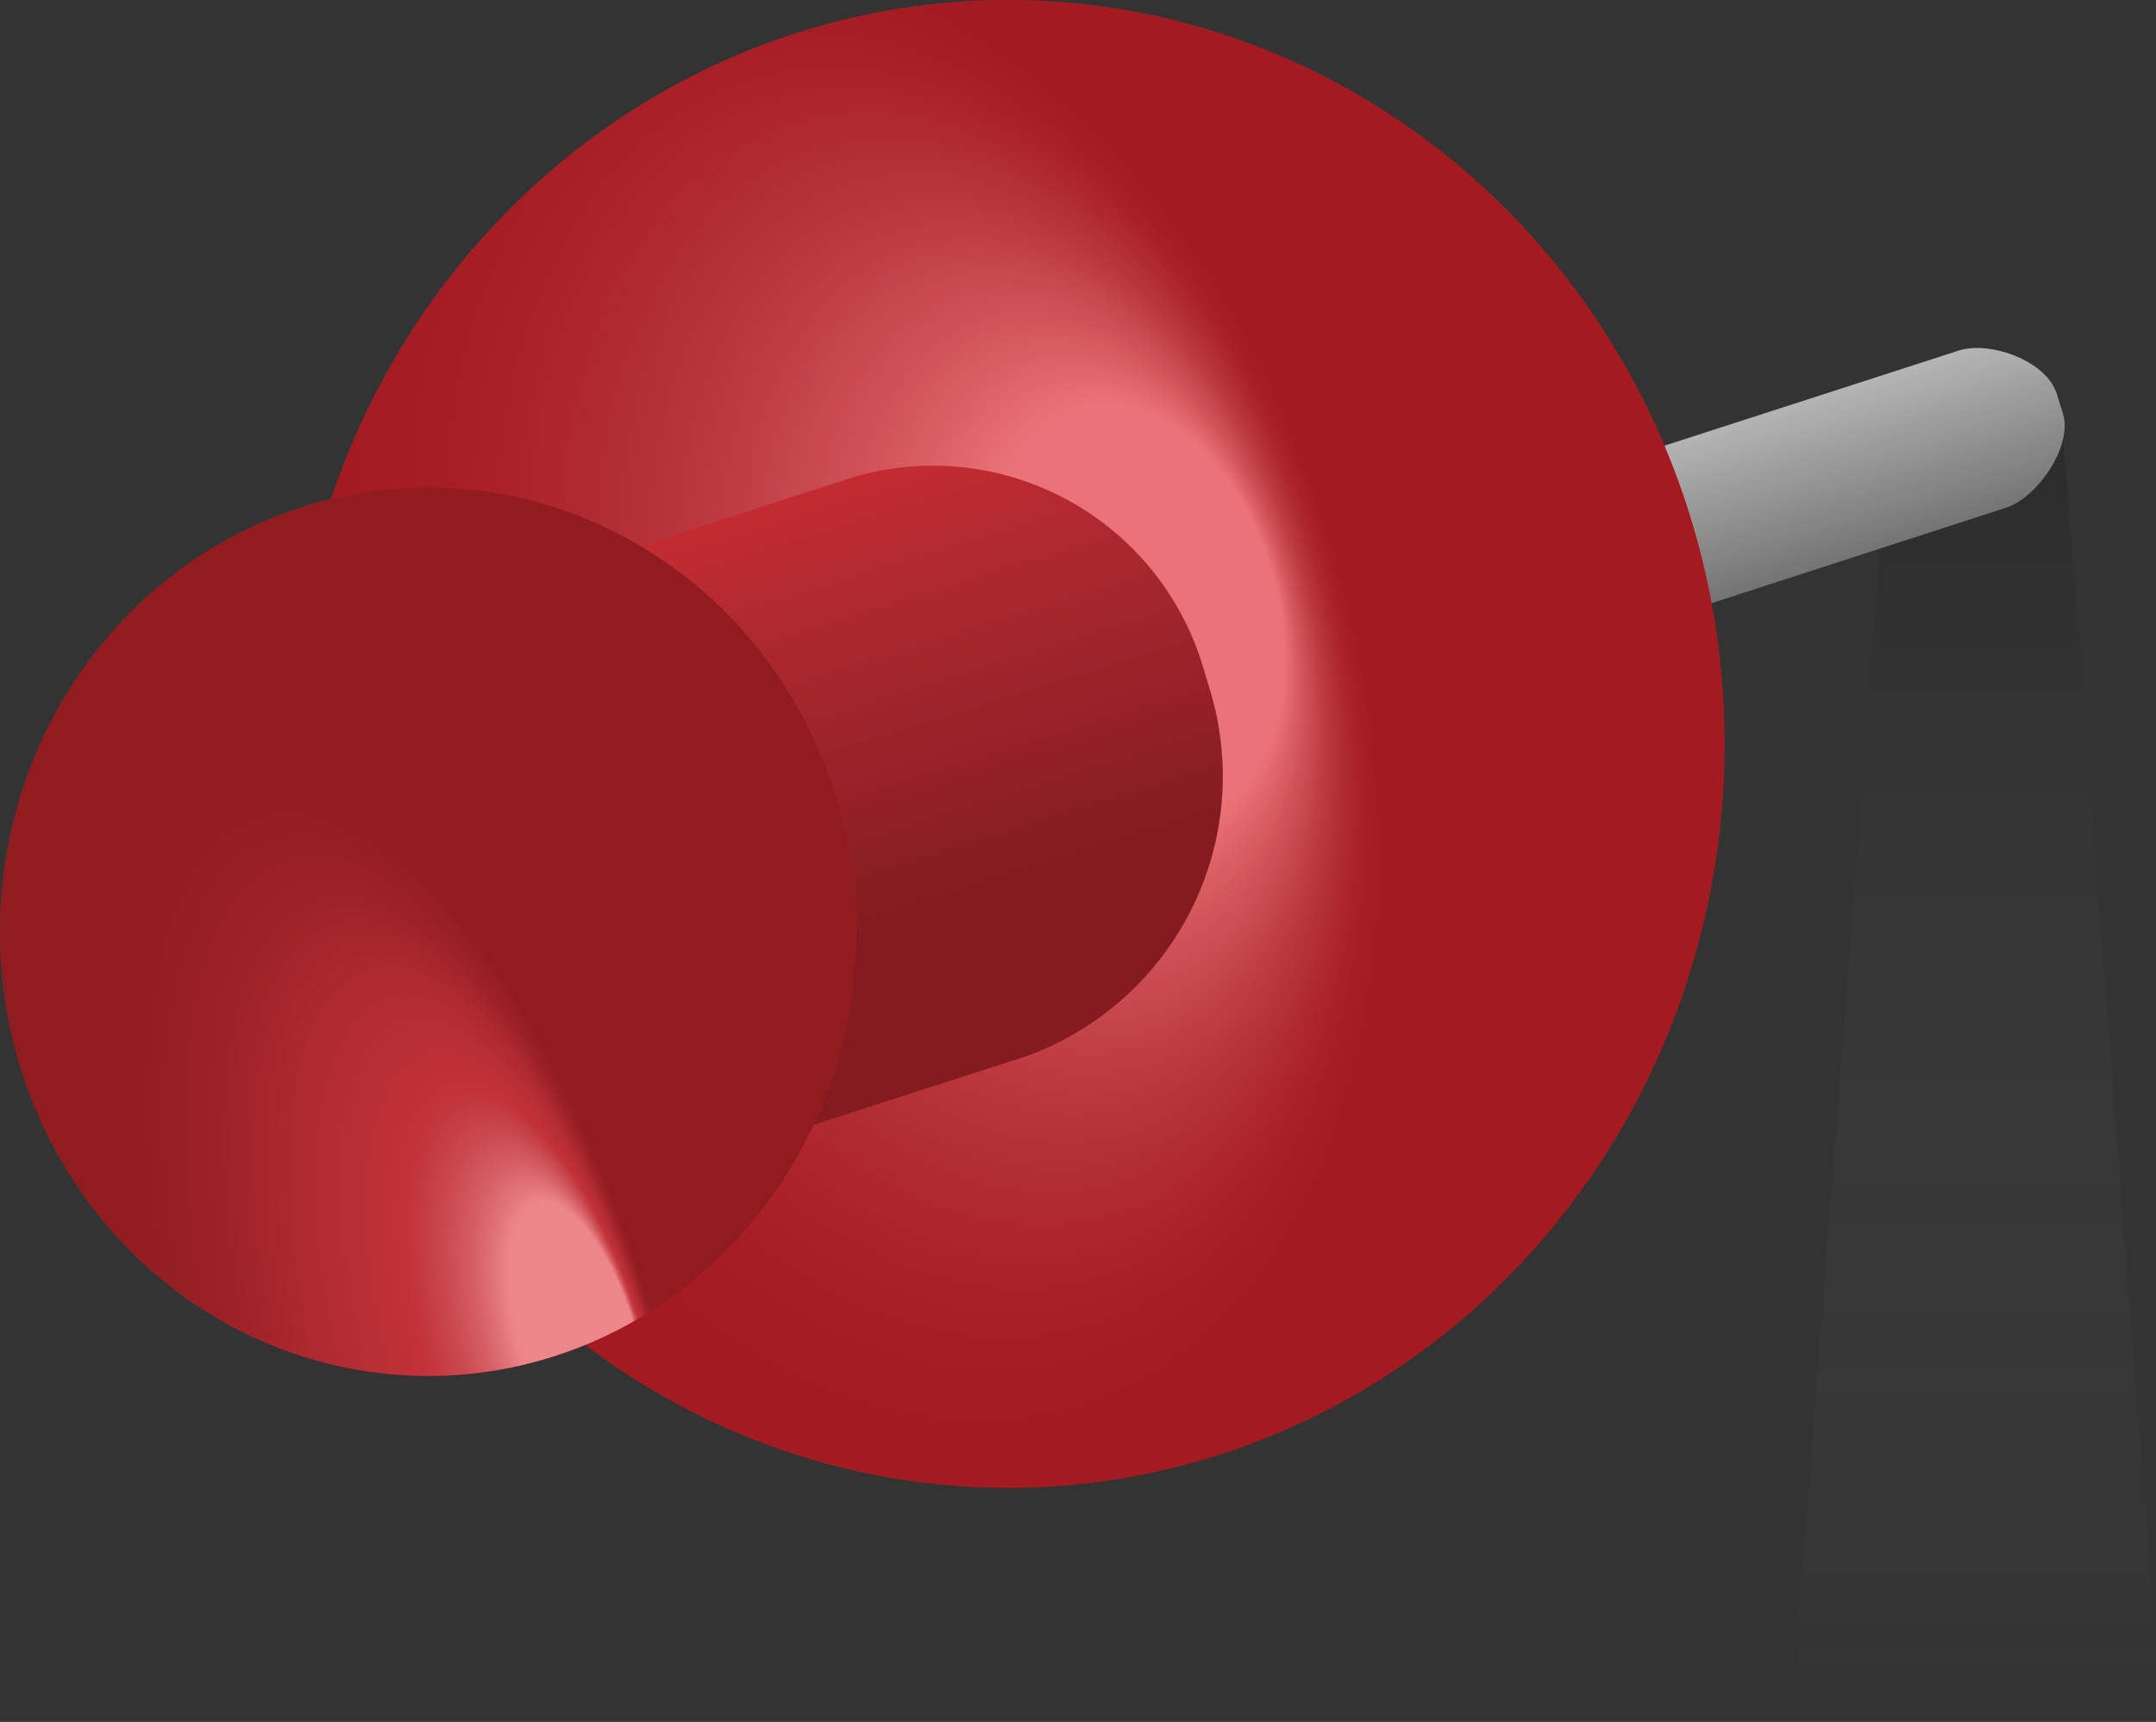 <svg height="56.2" viewBox="0 0 70.36 56.2" width="70.36" xmlns="http://www.w3.org/2000/svg" xmlns:xlink="http://www.w3.org/1999/xlink"><rect x="0" y="0" width="70.36" height="56.2" fill="#333333" stroke="none"/><linearGradient id="a" gradientUnits="userSpaceOnUse" x1="64.48" x2="64.48" y1="56.2" y2="11.72"><stop offset="0" stop-color="#bebebe" stop-opacity="0"/><stop offset="1" stop-opacity=".75"/></linearGradient><linearGradient id="b" gradientTransform="matrix(.955 -.298 .298 .955 617.96 -29.46)" gradientUnits="userSpaceOnUse" x1="-555.03" x2="-555.03" y1="-120.43" y2="-126.12"><stop offset="0" stop-color="#777"/><stop offset="1" stop-color="#bebebe"/></linearGradient><radialGradient id="c" cx="-531.18" cy="4405.37" fx="-485.998" gradientTransform="matrix(.29 -.09 .13 .44 -391.1 -1963.21)" gradientUnits="userSpaceOnUse" r="55.86"><stop offset=".27" stop-color="#fff" stop-opacity=".5"/><stop offset=".39" stop-color="#bebebe" stop-opacity=".47"/><stop offset=".56" stop-color="#777" stop-opacity=".44"/><stop offset=".71" stop-color="#444" stop-opacity=".42"/><stop offset=".84" stop-color="#252525" stop-opacity=".4"/><stop offset=".95" stop-color="#1a1a1a" stop-opacity=".4"/></radialGradient><linearGradient id="d" gradientTransform="matrix(.955 -.298 .298 .955 617.96 -29.46)" gradientUnits="userSpaceOnUse" x1="-581.15" x2="-581.15" y1="-113.1" y2="-132.93"><stop offset=".29" stop-color="#1a1a1a" stop-opacity=".6"/><stop offset=".75" stop-color="#3f3f3f" stop-opacity=".44"/><stop offset="1" stop-color="#5f5f5f" stop-opacity=".3"/></linearGradient><radialGradient id="e" cx="-599.51" cy="4405.27" fx="-570.113" gradientTransform="matrix(.29 -.09 .22 .74 -783.29 -3267.79)" gradientUnits="userSpaceOnUse" r="33.01"><stop offset=".19" stop-color="#fff" stop-opacity=".7"/><stop offset=".25" stop-color="#c5c5c5" stop-opacity=".58"/><stop offset=".33" stop-color="#848484" stop-opacity=".45"/><stop offset=".36" stop-color="#6b6b6b" stop-opacity=".4"/><stop offset=".38" stop-color="#676767" stop-opacity=".41"/><stop offset=".64" stop-color="#2e2e2e" stop-opacity=".55"/><stop offset=".82" stop-color="#1a1a1a" stop-opacity=".6"/></radialGradient><path d="m60.8 56.2h7.38a2.23 2.23 0 0 0 2.17-2.44l-3.06-40a2.2 2.2 0 0 0 -2.17-2.07h-1.26a2.2 2.2 0 0 0 -2.17 2.07l-3.06 40a2.23 2.23 0 0 0 2.17 2.44z" fill="url(#a)" opacity=".25"/><g opacity=".95"><path d="m36.38 26 29.09-9.43c1-.32 2.19-2 1.85-3.08l-.19-.61c-.33-1.12-2.21-1.76-3.2-1.44l-29.09 9.4z" fill="url(#b)"/><ellipse cx="32.89" cy="24.28" fill="#ed1b24" rx="23.39" ry="24.28"/><ellipse cx="32.89" cy="24.28" fill="url(#c)" opacity=".8" rx="23.39" ry="24.28"/><path d="m25.41 37.08 8-2.58a9.71 9.71 0 0 0 6.07-12l-.18-.59a9.2 9.2 0 0 0 -11.57-6.3l-8 2.59a9.69 9.69 0 0 0 -6.07 12l.18.59a9.2 9.2 0 0 0 11.57 6.29z" fill="#ed1b24"/><path d="m25.41 37.08 8-2.58a9.71 9.71 0 0 0 6.07-12l-.18-.59a9.2 9.2 0 0 0 -11.57-6.3l-8 2.59a9.69 9.69 0 0 0 -6.07 12l.18.59a9.2 9.2 0 0 0 11.57 6.29z" fill="url(#d)" opacity=".8"/><ellipse cx="13.97" cy="30.41" fill="#ed1b24" rx="13.97" ry="14.5"/><ellipse cx="13.97" cy="30.41" fill="url(#e)" opacity=".7" rx="13.97" ry="14.5"/></g></svg>